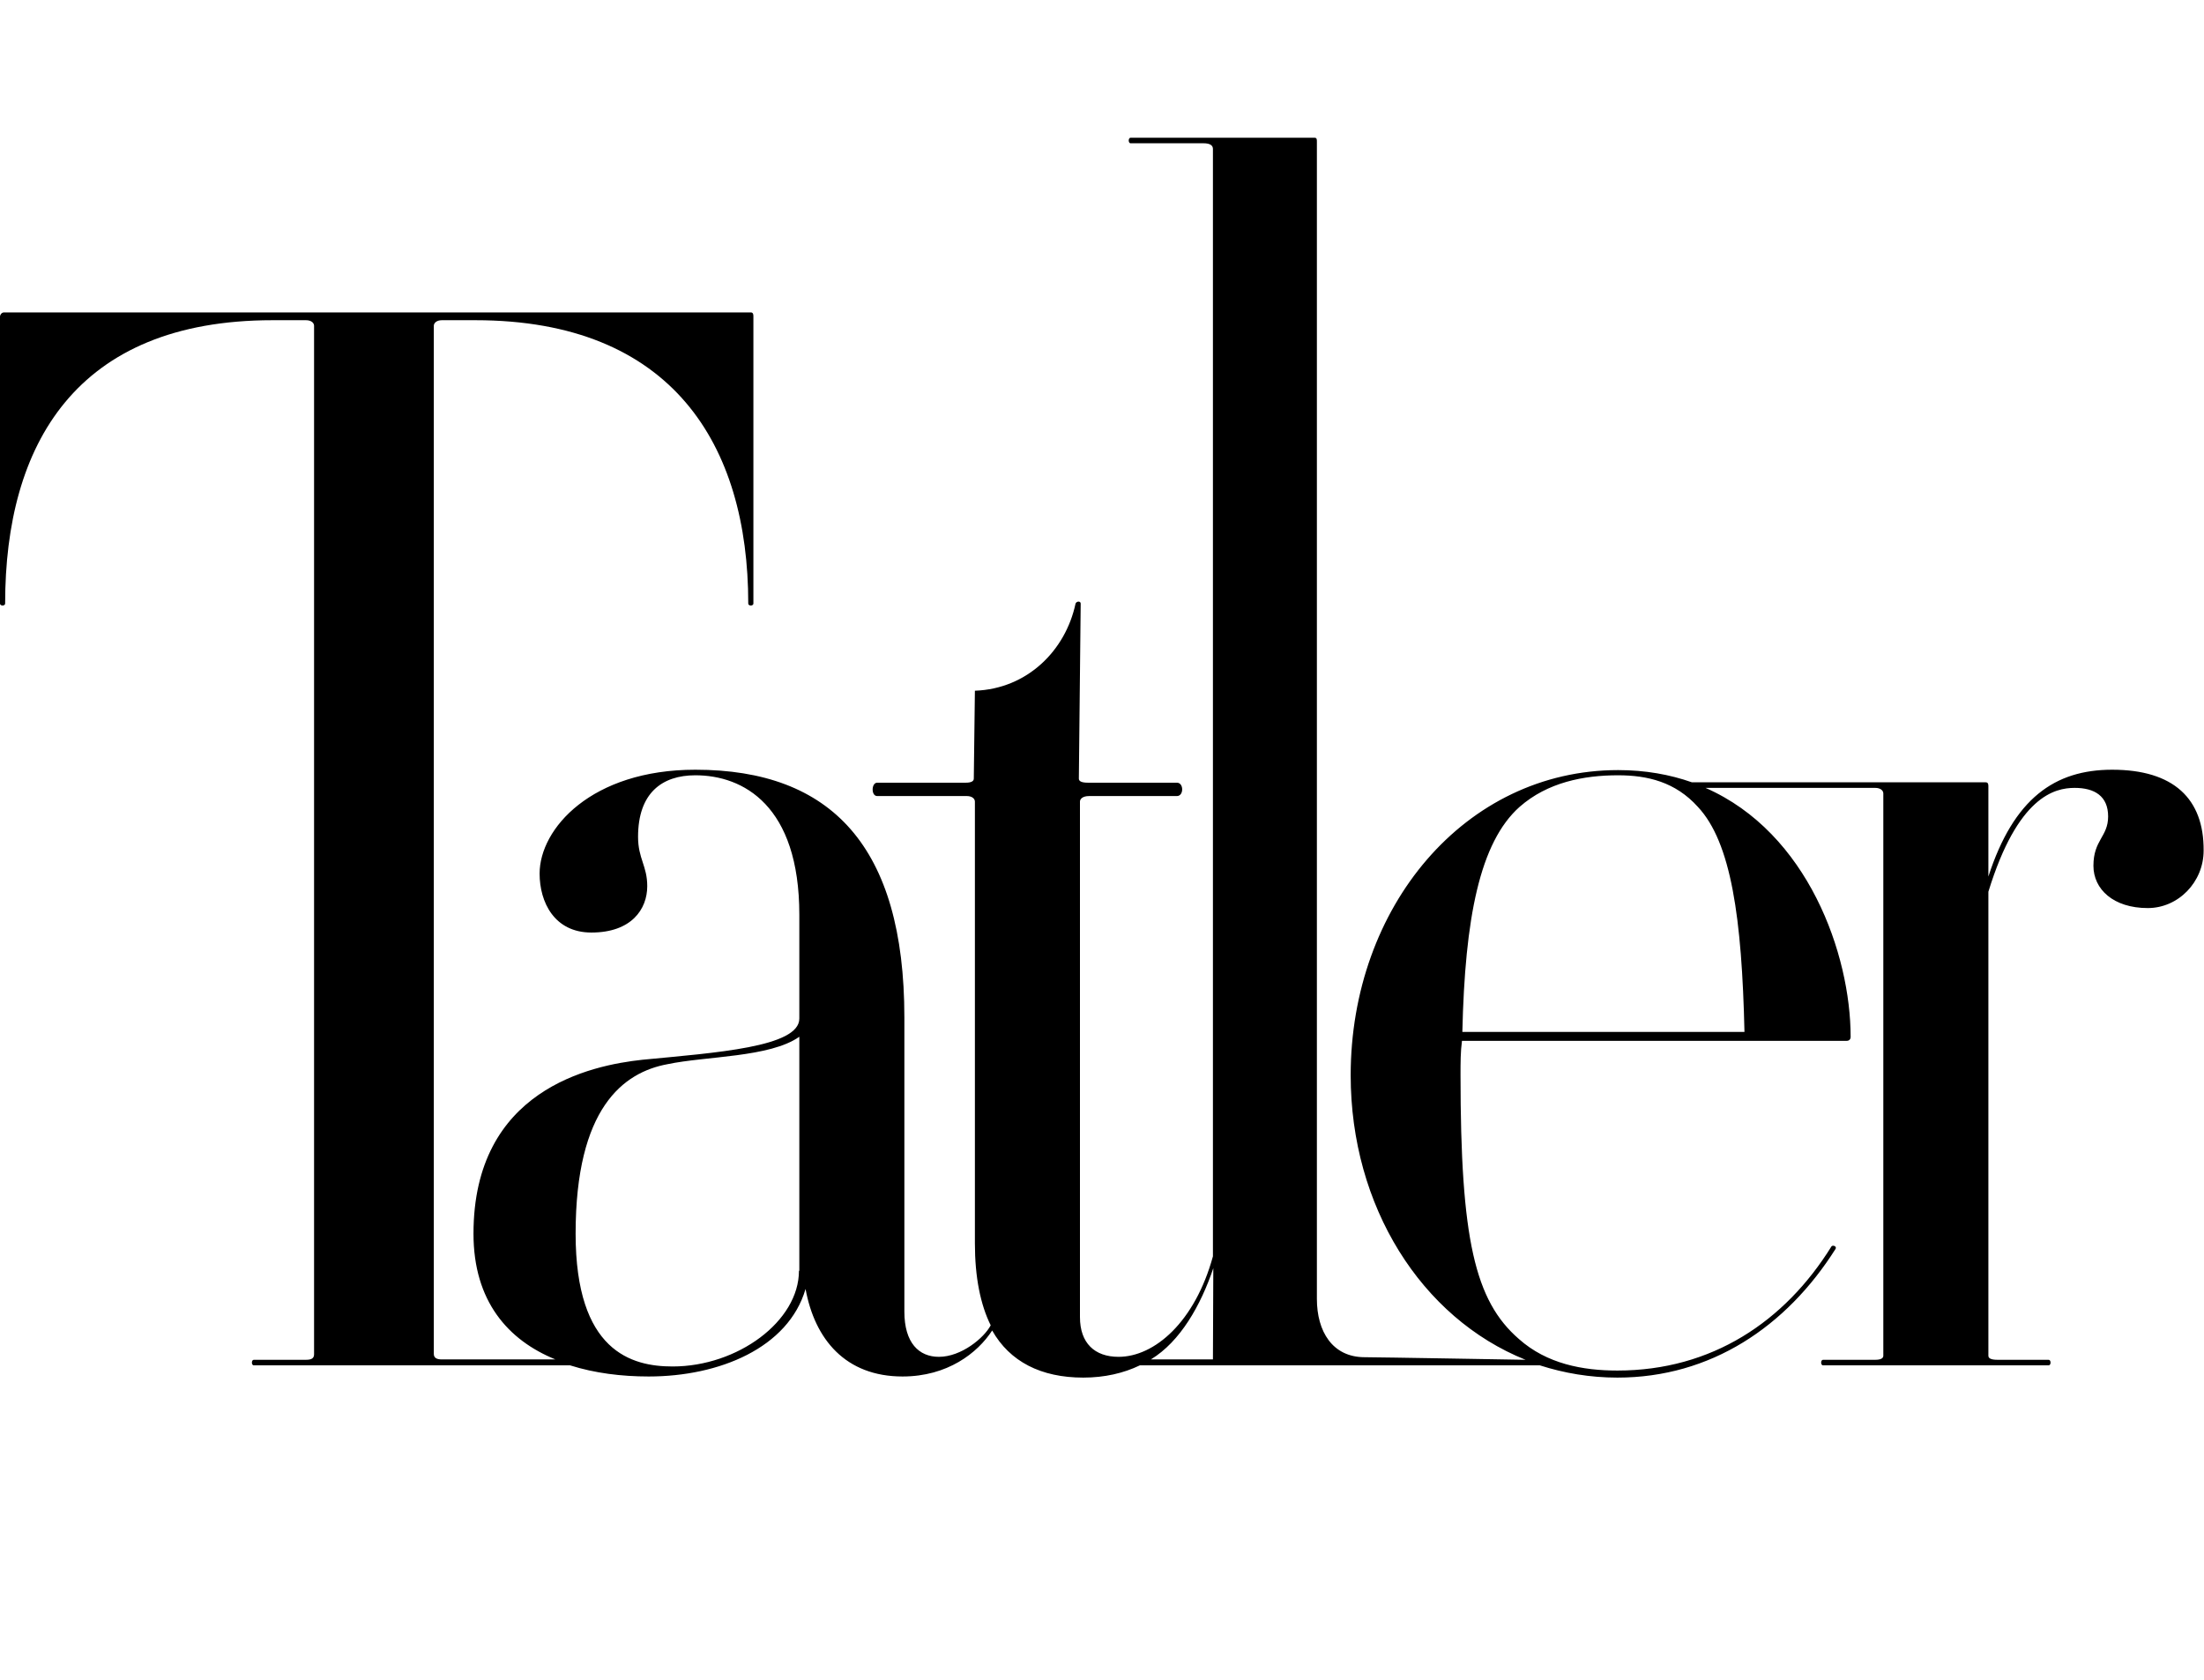 <svg width="160" height="122" viewBox="0 0 160 122" fill="none" xmlns="http://www.w3.org/2000/svg">
<path d="M153.333 55.889C149.173 55.889 146.187 57.962 144.347 63.645V57.1C144.347 56.993 144.347 56.804 144.16 56.804H122.827C121.227 56.239 119.44 55.916 117.467 55.916C106.347 55.916 98.053 65.853 98.053 78.079C98.053 87.585 103.173 95.691 110.747 98.734C110.747 98.734 99.92 98.546 99.067 98.546C96.72 98.546 95.6 96.661 95.6 94.318V10.296C95.6 10.108 95.6 10 95.413 10H82.08C81.893 10 81.893 10.404 82.08 10.404H87.387C87.76 10.404 88.053 10.512 88.053 10.808V91.059V91.221C86.747 95.987 83.813 98.519 81.2 98.519C79.467 98.519 78.4 97.522 78.4 95.637V58.205C78.4 58.016 78.587 57.801 79.067 57.801H85.44C85.947 57.801 85.947 56.831 85.44 56.831H78.987C78.507 56.831 78.32 56.724 78.32 56.535L78.453 43.824C78.453 43.636 78.16 43.636 78.08 43.824C77.36 47.217 74.587 50.018 70.773 50.153L70.693 56.535C70.693 56.724 70.507 56.831 70.107 56.831H63.68C63.253 56.831 63.227 57.801 63.68 57.801H70.187C70.56 57.801 70.773 57.989 70.773 58.205V90.278C70.773 92.729 71.173 94.722 71.92 96.23C71.44 97.145 69.787 98.519 68.16 98.519C66.72 98.519 65.653 97.522 65.653 95.233V73.878C65.653 61.463 60.347 55.889 50.48 55.889C42.933 55.889 39.173 60.171 39.173 63.429C39.173 65.503 40.24 67.711 42.933 67.711C45.84 67.711 46.987 66.014 46.987 64.345C46.987 62.864 46.32 62.352 46.32 60.763C46.32 57.585 48.053 56.293 50.48 56.293C53.947 56.293 58.027 58.474 58.027 66.418V73.959C58.027 76.032 51.947 76.436 46.64 76.948C42.88 77.352 34.373 79.129 34.373 89.578C34.373 94.479 36.88 97.307 40.32 98.707H32.08C31.707 98.707 31.493 98.6 31.493 98.303V23.654C31.493 23.465 31.68 23.25 32.08 23.25H34.507C48.8 23.25 54.32 32.298 54.32 43.824C54.32 44.013 54.693 44.013 54.693 43.824V22.98C54.693 22.872 54.693 22.684 54.507 22.684H0.293C0.107 22.684 0 22.872 0 22.98V43.824C0 44.013 0.373 44.013 0.373 43.824C0.373 32.298 5.493 23.25 19.787 23.25H22.213C22.587 23.25 22.8 23.438 22.8 23.654V98.33C22.8 98.627 22.613 98.734 22.213 98.734H18.427C18.24 98.734 18.24 99.138 18.427 99.138H41.387C43.173 99.704 45.12 99.946 47.093 99.946C52.213 99.946 57.227 97.873 58.48 93.591C59.147 97.253 61.387 99.946 65.52 99.946C68.773 99.946 70.96 98.25 72.027 96.607C73.307 98.869 75.573 100.027 78.64 100.027C80.187 100.027 81.573 99.704 82.747 99.138H111.787C113.547 99.704 115.44 100.027 117.413 100.027C124.187 100.027 129.68 96.338 133.253 90.682C133.36 90.494 133.067 90.386 132.96 90.494C129.573 95.96 124.267 99.515 117.413 99.515C114.907 99.515 112.293 99.031 110.267 97.226C107.067 94.452 106.027 89.982 106.027 78.052C106.027 77.163 106.027 76.356 106.133 75.575H134.053C134.24 75.575 134.347 75.467 134.347 75.278C134.347 69.3 131.253 60.467 123.813 57.208H136.133C136.507 57.208 136.72 57.397 136.72 57.612V98.438C136.72 98.627 136.533 98.734 136.133 98.734H132.347C132.16 98.734 132.16 99.138 132.347 99.138H148.72C148.907 99.138 148.907 98.734 148.72 98.734H145.013C144.533 98.734 144.347 98.627 144.347 98.438V64.749C146.48 57.801 149.173 57.208 150.613 57.208C152.053 57.208 153.04 57.801 153.04 59.282C153.04 60.763 151.973 60.978 151.973 62.864C151.973 64.56 153.413 65.934 155.92 65.934C158.133 65.934 159.973 64.049 159.973 61.759C160 57.989 157.787 55.889 153.333 55.889ZM58 92.271C58 95.934 53.547 99.219 48.827 99.219C45.84 99.219 41.787 98.115 41.787 89.578C41.787 80.449 45.253 77.864 48.453 77.271C51.253 76.679 55.893 76.786 58.027 75.278V92.271H58ZM88.053 98.707H83.547C85.68 97.415 87.173 94.776 88.08 92.083L88.053 98.707ZM106.16 74.928C106.347 66.688 107.413 61.167 110.32 58.582C112.347 56.804 114.96 56.293 117.467 56.293C119.6 56.293 121.627 56.777 123.253 58.582C125.68 61.167 126.453 66.688 126.64 74.928H106.16Z" fill="black"/>
</svg>
